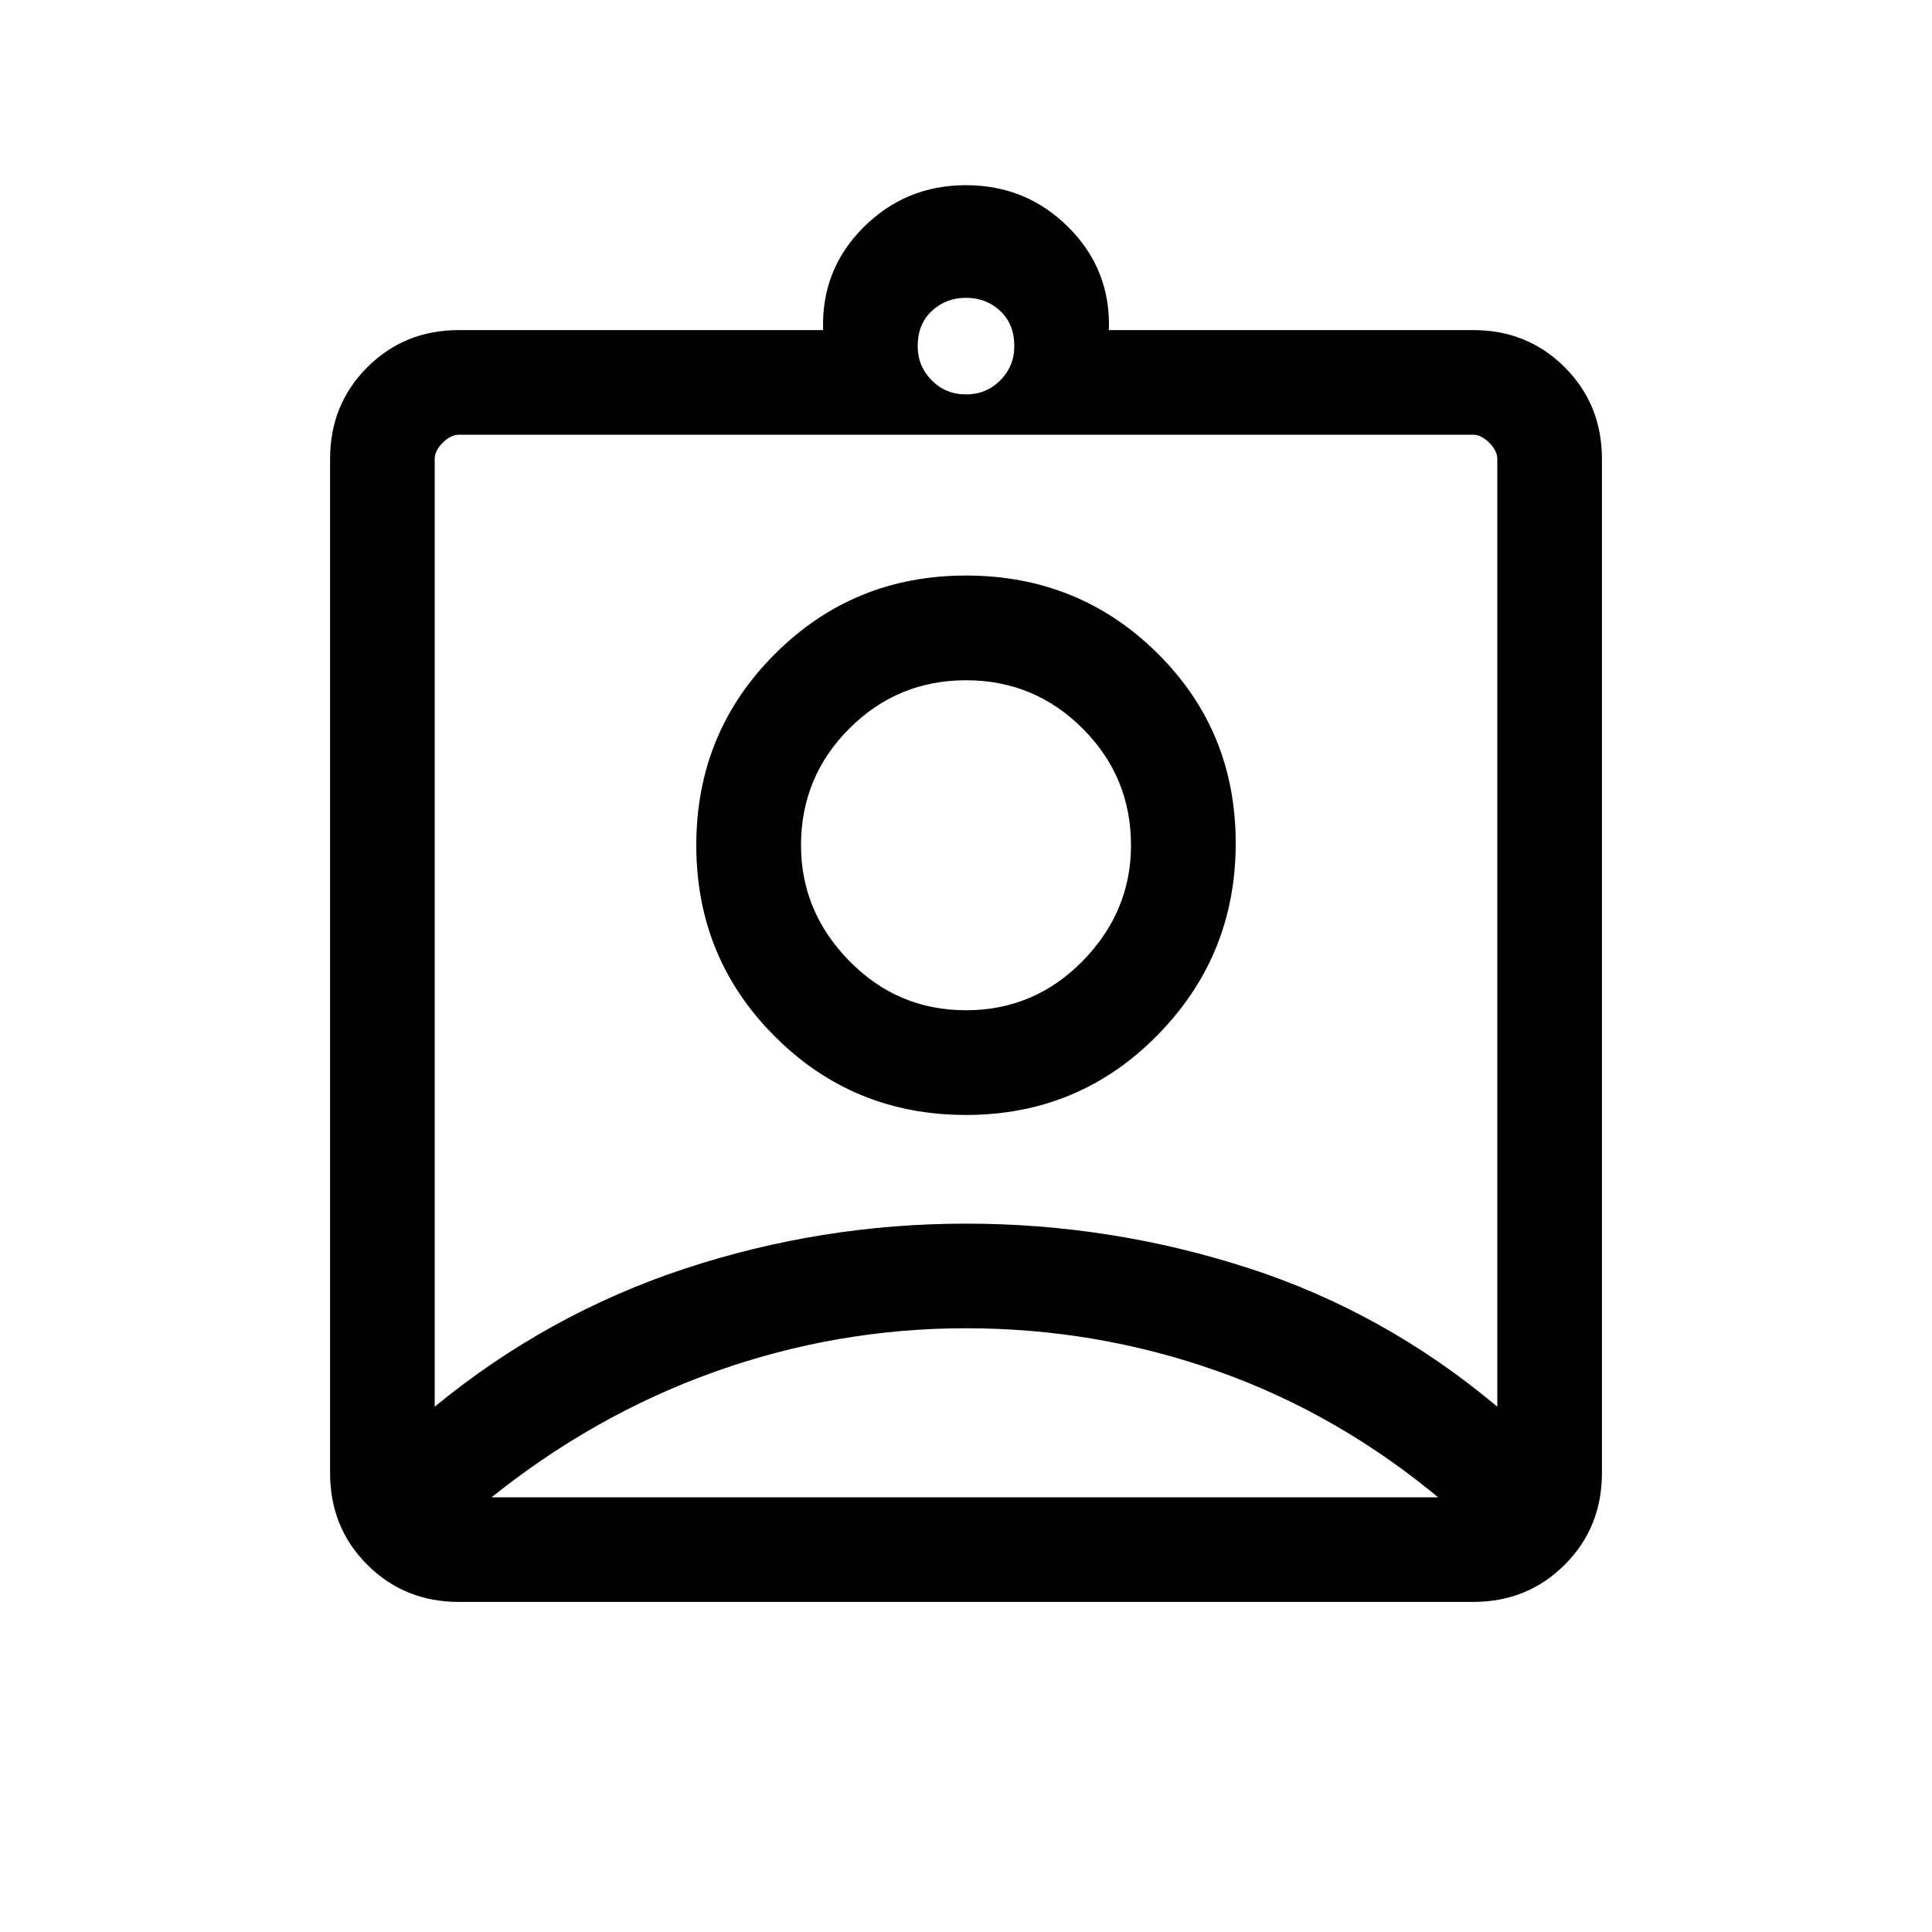 <svg width="20" height="20" viewBox="0 0 20 20" fill="currentColor" xmlns="http://www.w3.org/2000/svg">
<path d="M4.75 16.583C4.375 16.583 4.059 16.455 3.802 16.198C3.545 15.941 3.417 15.625 3.417 15.25V4.75C3.417 4.375 3.545 4.059 3.802 3.802C4.059 3.545 4.375 3.417 4.75 3.417H8.521C8.507 3 8.646 2.646 8.938 2.354C9.229 2.063 9.583 1.917 10 1.917C10.417 1.917 10.771 2.063 11.062 2.354C11.354 2.646 11.493 3 11.479 3.417H15.25C15.625 3.417 15.941 3.545 16.198 3.802C16.455 4.059 16.583 4.375 16.583 4.75V15.25C16.583 15.625 16.455 15.941 16.198 16.198C15.941 16.455 15.625 16.583 15.25 16.583H4.75ZM10 4.083C10.139 4.083 10.257 4.035 10.354 3.938C10.451 3.841 10.5 3.722 10.5 3.583C10.5 3.43 10.451 3.309 10.354 3.219C10.257 3.128 10.139 3.083 10 3.083C9.861 3.083 9.743 3.128 9.646 3.219C9.549 3.309 9.5 3.43 9.5 3.583C9.5 3.722 9.549 3.841 9.646 3.938C9.743 4.035 9.861 4.083 10 4.083ZM4.5 14.562C5.278 13.923 6.139 13.448 7.083 13.135C8.028 12.823 9 12.667 10 12.667C11 12.667 11.972 12.82 12.917 13.125C13.861 13.43 14.722 13.909 15.5 14.562V4.75C15.5 4.695 15.472 4.639 15.417 4.583C15.361 4.528 15.305 4.5 15.25 4.5H4.75C4.695 4.5 4.639 4.528 4.583 4.583C4.528 4.639 4.5 4.695 4.5 4.75V14.562ZM10 11.542C10.778 11.542 11.438 11.268 11.979 10.719C12.521 10.17 12.792 9.507 12.792 8.729C12.792 7.951 12.521 7.295 11.979 6.76C11.438 6.225 10.778 5.958 10 5.958C9.222 5.958 8.562 6.229 8.021 6.771C7.479 7.312 7.208 7.972 7.208 8.75C7.208 9.528 7.479 10.188 8.021 10.729C8.562 11.271 9.222 11.542 10 11.542ZM5.062 15.5H14.938V15.542C14.229 14.945 13.455 14.497 12.615 14.198C11.774 13.899 10.903 13.75 10 13.75C9.111 13.75 8.247 13.899 7.406 14.198C6.566 14.497 5.785 14.938 5.062 15.521V15.5V15.5ZM10 10.458C9.528 10.458 9.125 10.288 8.792 9.948C8.459 9.608 8.292 9.209 8.292 8.75C8.292 8.278 8.459 7.875 8.792 7.542C9.125 7.209 9.528 7.042 10 7.042C10.472 7.042 10.875 7.209 11.208 7.542C11.541 7.875 11.708 8.278 11.708 8.75C11.708 9.209 11.541 9.608 11.208 9.948C10.875 10.288 10.472 10.458 10 10.458Z" fill="black"/>
</svg>
